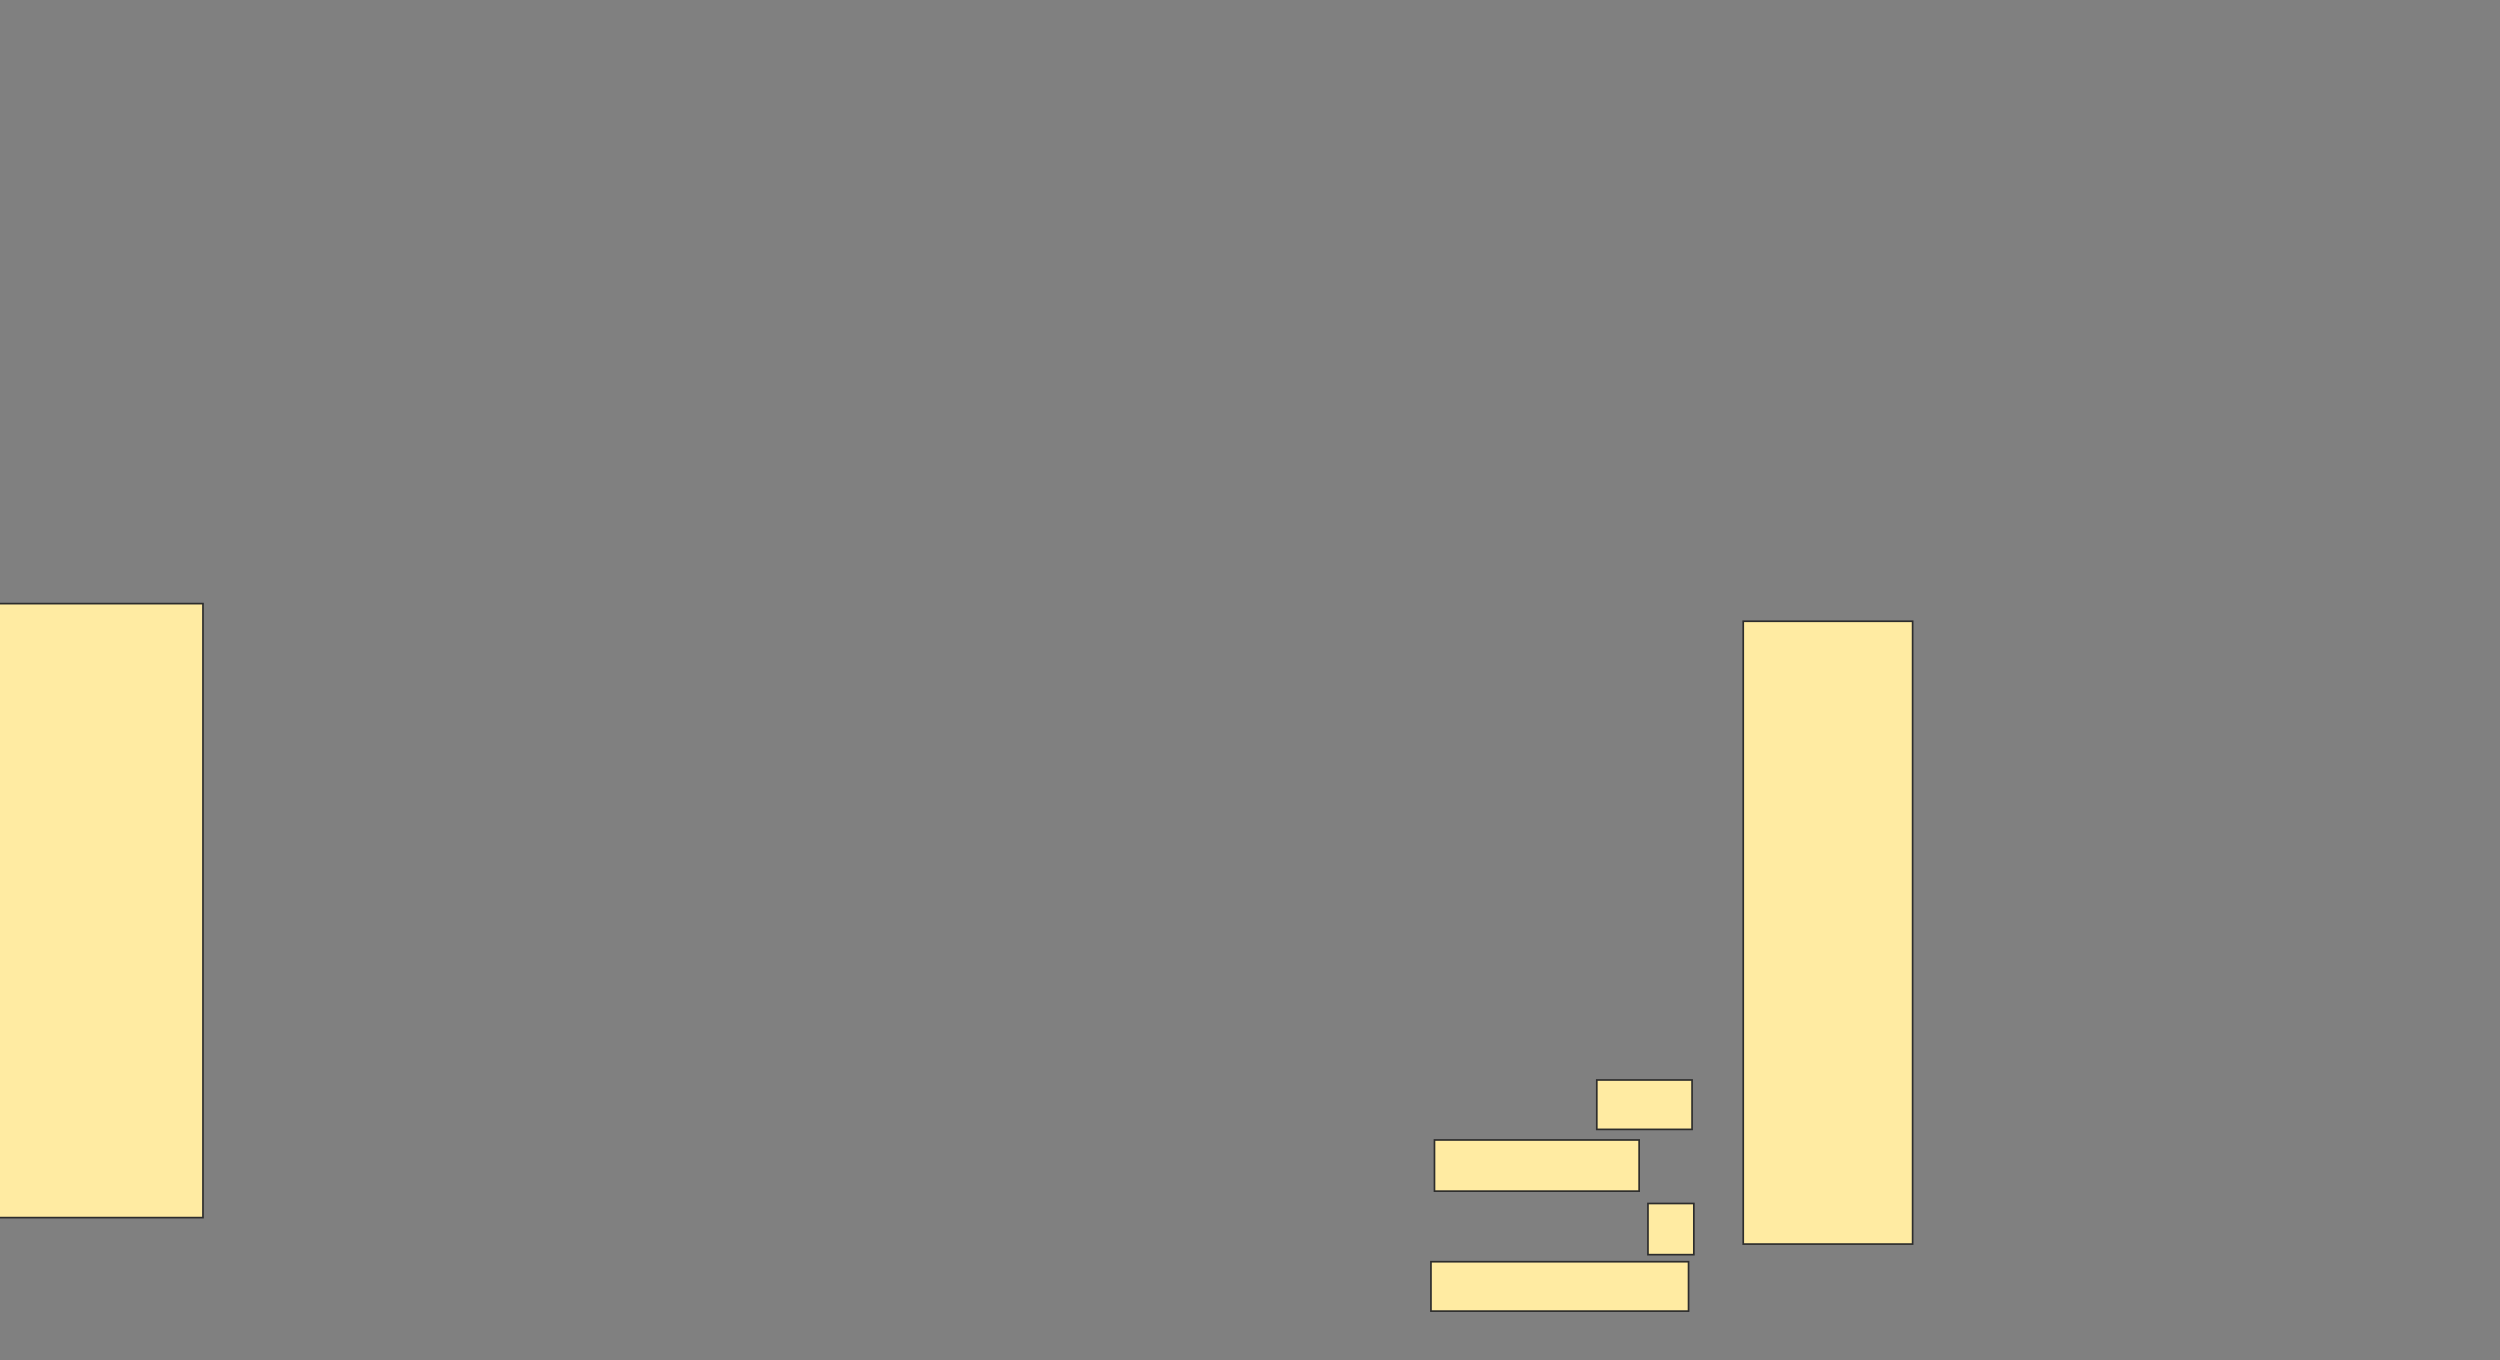 <svg height="803" width="1476" xmlns="http://www.w3.org/2000/svg">
 <rect width="100%" height="100%" fill="#808080" stroke="none"/>
 <!-- Created with Image Occlusion Enhanced -->
 <g>
  <title>Labels</title>
 </g>
 <g>
  <title>Masks</title>
  <rect fill="#FFEBA2" height="362.5" id="ca8fc5bd0ee64898834465cf68e449fa-ao-1" stroke="#2D2D2D" width="120.833" x="-1" y="356.375"/>
  <rect fill="#FFEBA2" height="367.708" id="ca8fc5bd0ee64898834465cf68e449fa-ao-2" stroke="#2D2D2D" width="100" x="1029.208" y="366.792"/>
  <g id="ca8fc5bd0ee64898834465cf68e449fa-ao-3">
   <rect fill="#FFEBA2" height="29.167" stroke="#2D2D2D" width="56.25" x="942.75" y="637.625"/>
   <rect fill="#FFEBA2" height="30.208" stroke="#2D2D2D" stroke-dasharray="null" stroke-linecap="null" stroke-linejoin="null" width="120.833" x="846.917" y="673.042"/>
   <rect fill="#FFEBA2" height="30.208" stroke="#2D2D2D" stroke-dasharray="null" stroke-linecap="null" stroke-linejoin="null" width="27.083" x="972.958" y="710.542"/>
   <rect fill="#FFEBA2" height="29.167" stroke="#2D2D2D" stroke-dasharray="null" stroke-linecap="null" stroke-linejoin="null" width="152.083" x="844.833" y="744.917"/>
  </g>
  
 </g>
</svg>